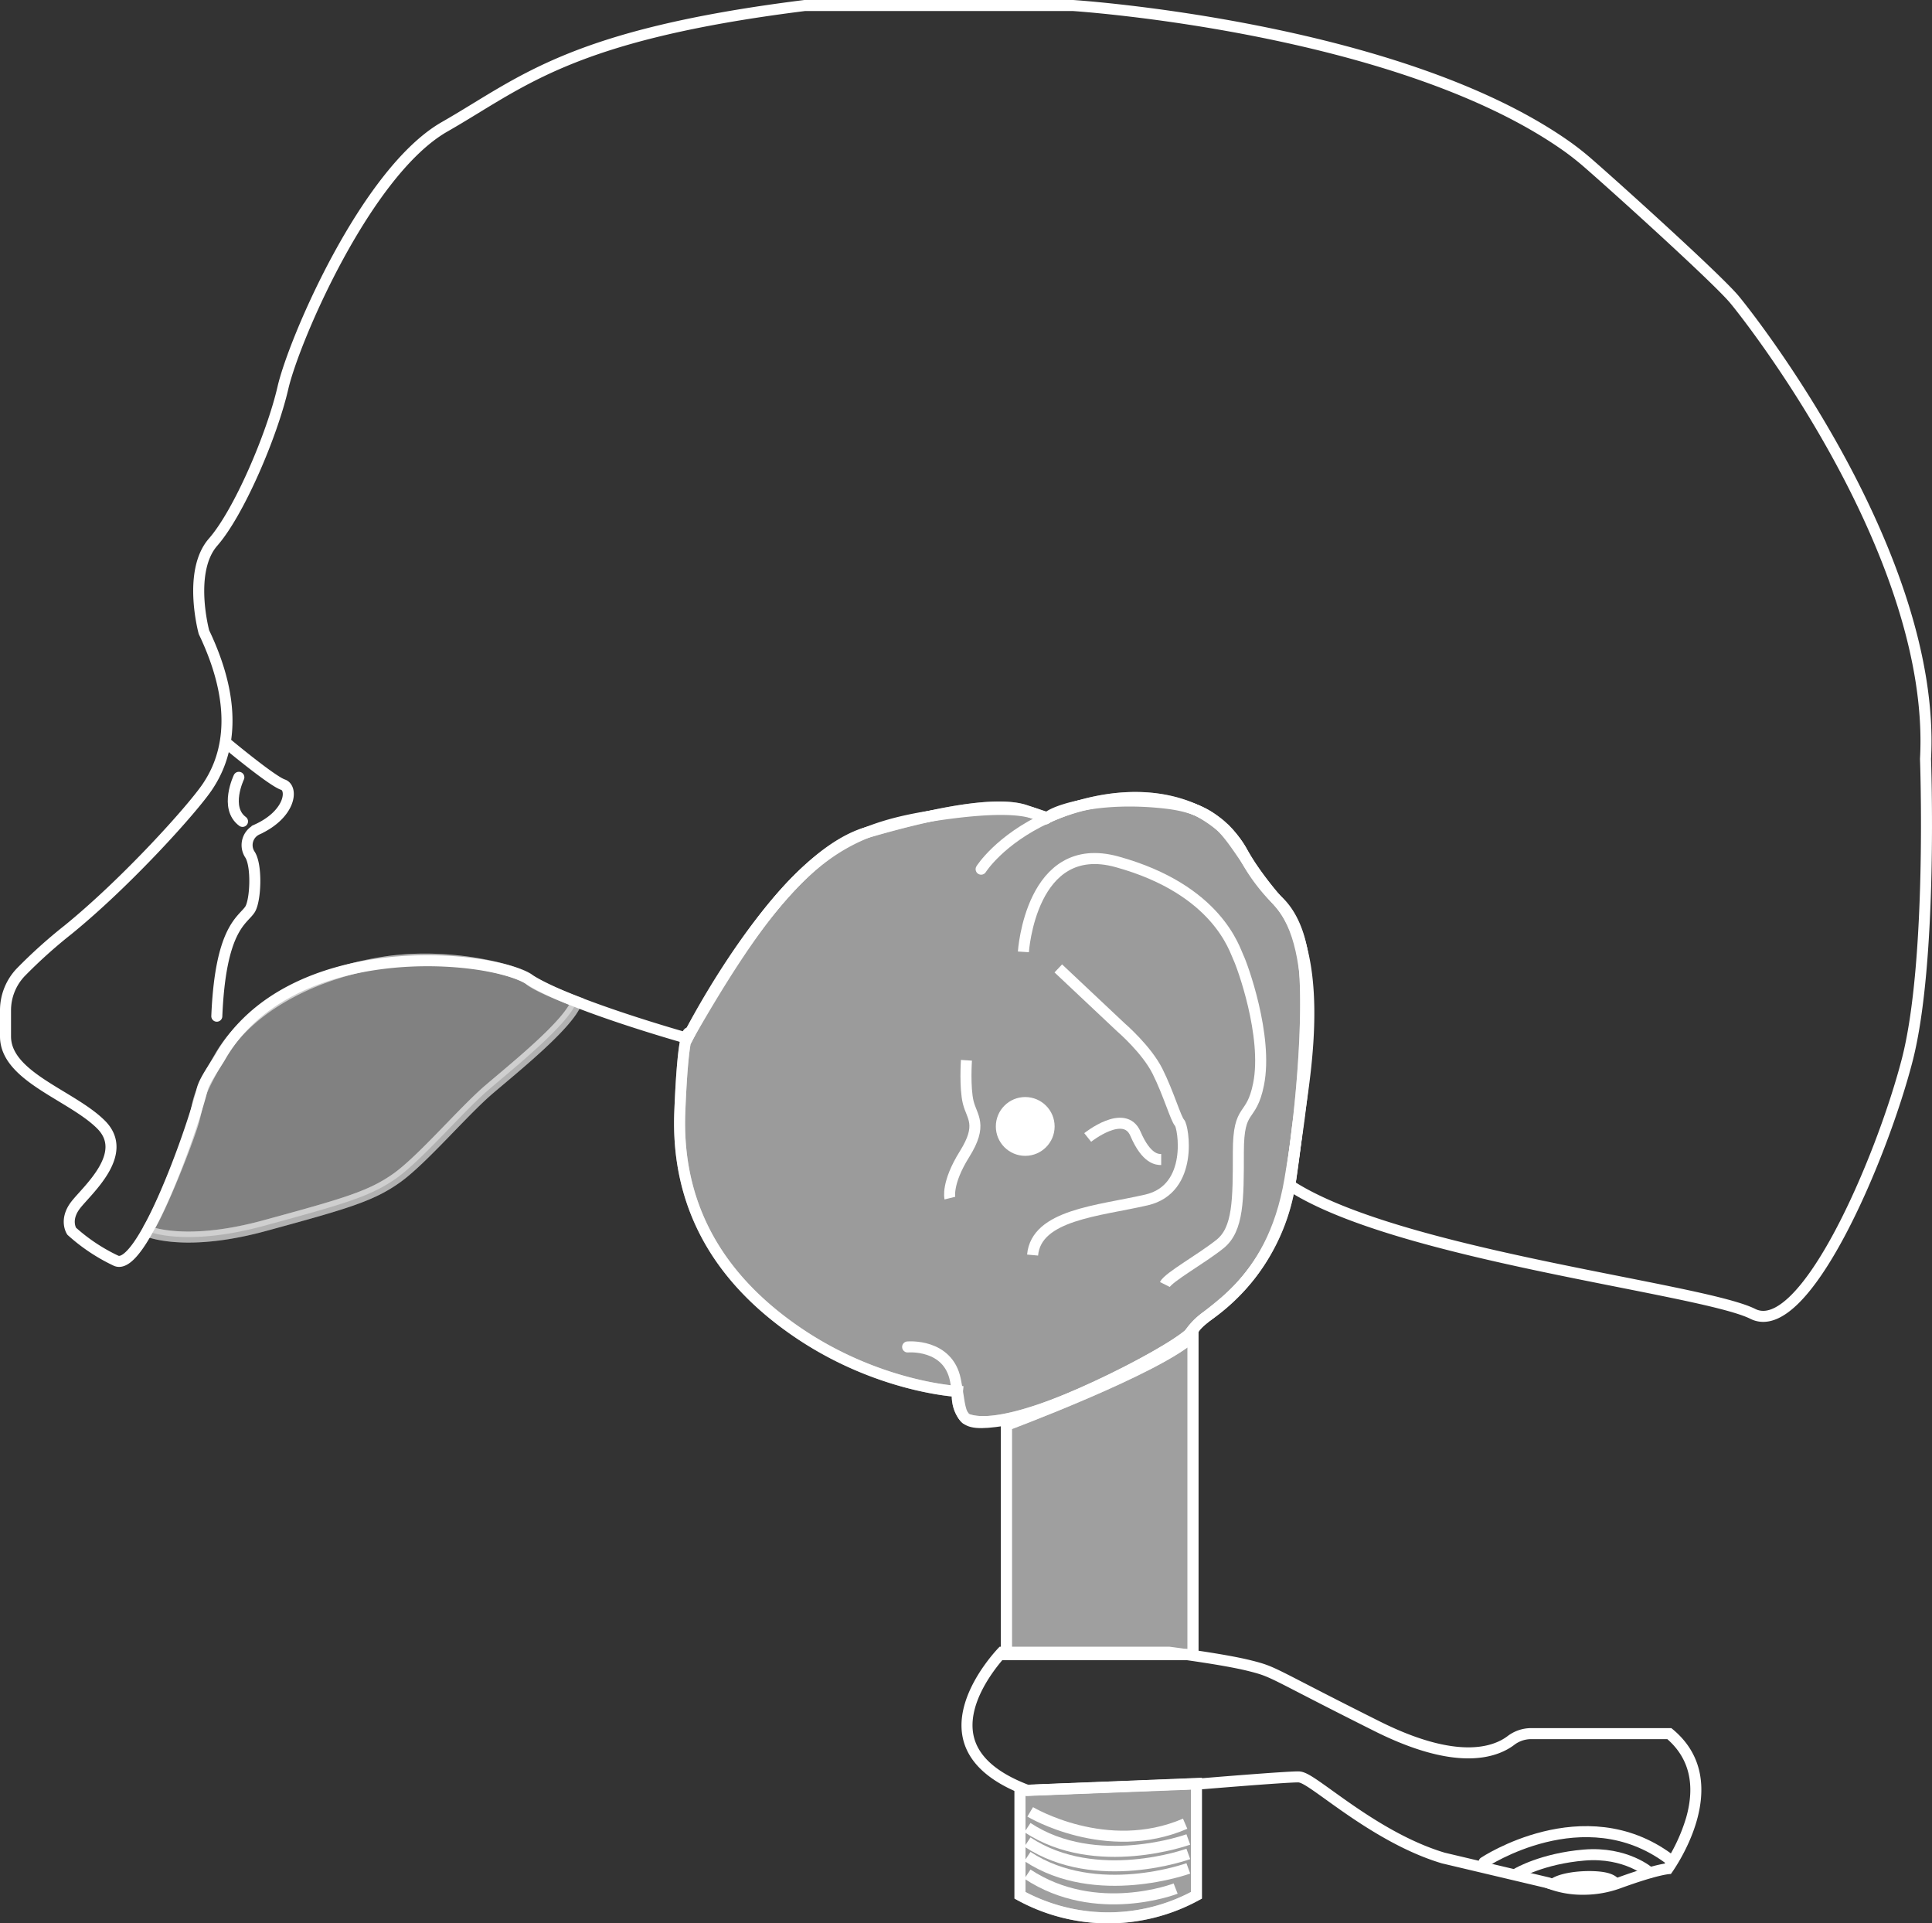 <svg xmlns="http://www.w3.org/2000/svg" viewBox="0 0 525.764 523.341"><rect x="0" y="0" width="525.764" height="523.341" fill="#333333" stroke="none"/><defs><style>.a,.b,.e,.g{fill:none;}.a,.b,.d,.e,.f,.g,.h{stroke:#fff;stroke-width:3px;}.a,.g{stroke-linecap:round;}.a,.b,.d,.e,.f,.h{stroke-miterlimit:10;}.c,.d,.f,.h{fill:#fff;}.d,.e{opacity:0.38;}.f{opacity:0.51;}.g{stroke-linejoin:round;}.h{opacity:0.53;}</style></defs><title>casco1</title><path class="a" d="M65,211.5s-4,8.308,1,12"/><path class="b" d="M187,282.5s-32.024-8.962-43-16c-10.729-6.88-65-12-84,21-1.383,2.401-4.328,6.312-5,9-3,12-16.66,49.92-23.5,46.5a49.503,49.503,0,0,1-12-8s-2-3,1-7,15-14,7-22-26-13-26-24v-7.063a15.032,15.032,0,0,1,4.101-10.334A136.225,136.225,0,0,1,18.5,253c16-13,34-33,38-39s10-19-1-42c0,0-4.5-16.5,2.5-24.5s16-29,19-42,22.644-58.797,44-71c21-12,34-25,98-33h73s88.286,5.696,134.441,38.361a75.504,75.504,0,0,1,5.991,4.757C440.879,51.984,467.384,75.96,472,81.5c5,6,55,70,52,125,0,0,2,55-5,82s-28,76-42,69-97-16-126-35c0,0,1-6,2-15s9-46-5-62-13-25-31-27-30,2-32,4,1-5-28-1S215,233.5,187,282.5Z"/><path class="a" d="M62,202.5s12,10,15,11c2.81.937,2.111,8.014-7.028,12.194a4.683,4.683,0,0,0-2.03,6.716q.029.045.059.09c2,3,1.569,12.647,0,15-2,3-8,5-9,29"/><path class="a" d="M247,366.5s11-1,13,9,0,13,13,11,49-20,52-25,21.055-11.105,26.027-40.553S359.507,258.053,348,245.5c-11-12-9.709-17.416-18.855-23.208s-27.901-7.29-44.145.208c-13,6-18,14-18,14"/><path class="b" d="M278.5,259s2-31,25.5-24.5c27.414,7.582,32,24,33,26s8.117,21.417,5.5,34.5c-2,10-5.5,5.5-5.5,18.5s0,21-5,25-14,9-15,11"/><path class="b" d="M288,263.5l17,16s7,6,10,12,5,13,6,14,4,18-9,21-30,4-31,15"/><path class="b" d="M296,309.5s10-8,13-1,6,7,7,7"/><circle class="c" cx="279" cy="306.5" r="8"/><path class="b" d="M263,288.5s-.5,7.5.5,11.5,4,6-1,14-4,12-4,12"/><path class="d" d="M40.489,334.176a.737.737,0,0,0,.398,1.107c2.968.937,12.989,3.16,31.113-1.783,22-6,29-8,36-13s18-18,25-24,21.833-17.86,23.917-23.93c0,0-10.917-4.07-12.917-6.07s-20.535-7.585-39.259-4.734c-18.579,2.829-36.804,11.818-44.876,25.69-6.737,11.578-5.503,11.566-7.14,17.484C51.261,310.233,43.798,329.071,40.489,334.176Z"/><path class="e" d="M40.489,334.176a.737.737,0,0,0,.398,1.107c2.968.937,12.989,3.16,31.113-1.783,22-6,29-8,36-13s18-18,25-24,21.833-17.86,23.917-23.93c0,0-10.917-4.07-12.917-6.07s-20.535-7.585-39.259-4.734c-18.579,2.829-36.804,11.818-44.876,25.69-6.737,11.578-5.503,11.566-7.14,17.484C51.261,310.233,43.798,329.071,40.489,334.176Z"/><path class="b" d="M260.547,378.595S239,377.5,217,362.5s-33-35-32-60,2.749-21.305,2.749-21.305,24.391-47.741,48.321-54.718S273,218.5,279,220.5l6,2s21.497-10.942,40.748-1.971c0,0,8.534,3.972,12.393,11.472a50.61,50.61,0,0,0,8.95,12.491c.909,1.009,7.054,5.335,7.981,20.172S354,299.5,353,307.5s-2,15-2,15a54.246,54.246,0,0,1-22.601,35.677,18.408,18.408,0,0,0-4.697,4.734c-2.702,3.589-47.938,28.625-60.82,23.107C262.882,386.018,260.094,383.69,260.547,378.595Z"/><path class="f" d="M260.547,378.595S239,377.5,217,362.5s-33-35-32-60,2.749-21.305,2.749-21.305,24.391-47.741,48.321-54.718S273,218.5,279,220.5l6,2s21.497-10.942,40.748-1.971c0,0,8.534,3.972,12.393,11.472a50.61,50.61,0,0,0,8.95,12.491c.909,1.009,7.054,5.335,7.981,20.172S354,299.5,353,307.5s-2,15-2,15a54.246,54.246,0,0,1-22.601,35.677,18.408,18.408,0,0,0-4.697,4.734c-2.702,3.589-47.938,28.625-60.82,23.107C262.882,386.018,260.094,383.69,260.547,378.595Z"/><path class="c" d="M441.055,513.123s.537-2.707-4.224-3.659-16.365-.116-16.277,4.227A35.786,35.786,0,0,0,441.055,513.123Z"/><path class="g" d="M448.95,509.535s-6.405-5.732-17.832-4.78-18.224,4.991-18.224,4.991"/><path class="g" d="M403.844,506.731s27.145-18.097,50.269-1.005"/><path class="h" d="M324.659,363.5v86.711H273.884V387.806S315.334,372.347,324.659,363.5Z"/><path class="b" d="M280.349,493.006s20.752,12.437,42.171,3.222"/><path class="b" d="M323.382,500.512s-25.089,9.113-43.778-3.236"/><path class="b" d="M323.382,504.446s-25.089,9.113-43.778-3.236"/><path class="b" d="M323.382,508.381s-25.089,9.113-43.778-3.236"/><path class="b" d="M319.932,513.876s-21.639,8.415-40.327-3.934"/><path class="h" d="M325.582,515.708a50.036,50.036,0,0,1-48.005,0V487.193l48.005-1.901Z"/><path class="b" d="M324.659,363.5v86.711H273.884V387.806S315.334,372.347,324.659,363.5Z"/><path class="b" d="M325.582,515.708a50.036,50.036,0,0,1-48.005,0V487.193l48.005-1.901Z"/><path class="c" d="M318.007,451.057c1.711.218,14.926,1.93,21.618,3.603,4.635,1.159,5.17,1.435,14.112,6.046,4.255,2.194,10.685,5.51,20.354,10.344,9.816,4.908,18.392,7.397,25.49,7.397,6.285,0,10.226-1.967,12.425-3.616a7.578,7.578,0,0,1,4.534-1.618h37.197c5.955,5.221,7.673,12.42,5.108,21.413a47.435,47.435,0,0,1-5.836,12.451c-2.014.332-5.868,1.281-12.991,3.872a26.562,26.562,0,0,1-9.103,1.607,24.289,24.289,0,0,1-8.761-1.529,2.989,2.989,0,0,0-.527-.178l-28.478-6.742C381.005,500.459,369.89,492.476,362.53,487.19c-5.505-3.954-7.338-5.205-9.253-5.205-3.708,0-24.441,1.719-26.031,1.851l-47.336,1.82c-8.698-3.31-13.725-7.792-14.948-13.327-1.939-8.777,5.8-18.369,8.384-21.271h44.661m.189-3H272.038s-27.695,27.695,7.385,40.62l48.005-1.846s22.156-1.847,25.849-1.847c3.041,0,19.852,16.274,39.095,22.022l28.564,6.762a26.763,26.763,0,0,0,9.979,1.787,29.548,29.548,0,0,0,10.128-1.787c10.229-3.72,13.219-3.859,13.61-3.859.032,0,.046.001.046.001s18.59-24.926.127-39.697H416.541a10.586,10.586,0,0,0-6.334,2.218c-1.903,1.427-5.231,3.016-10.626,3.016-5.593,0-13.407-1.71-24.148-7.08-29.542-14.771-27.695-14.771-35.081-16.617s-22.156-3.693-22.156-3.693Z"/></svg>